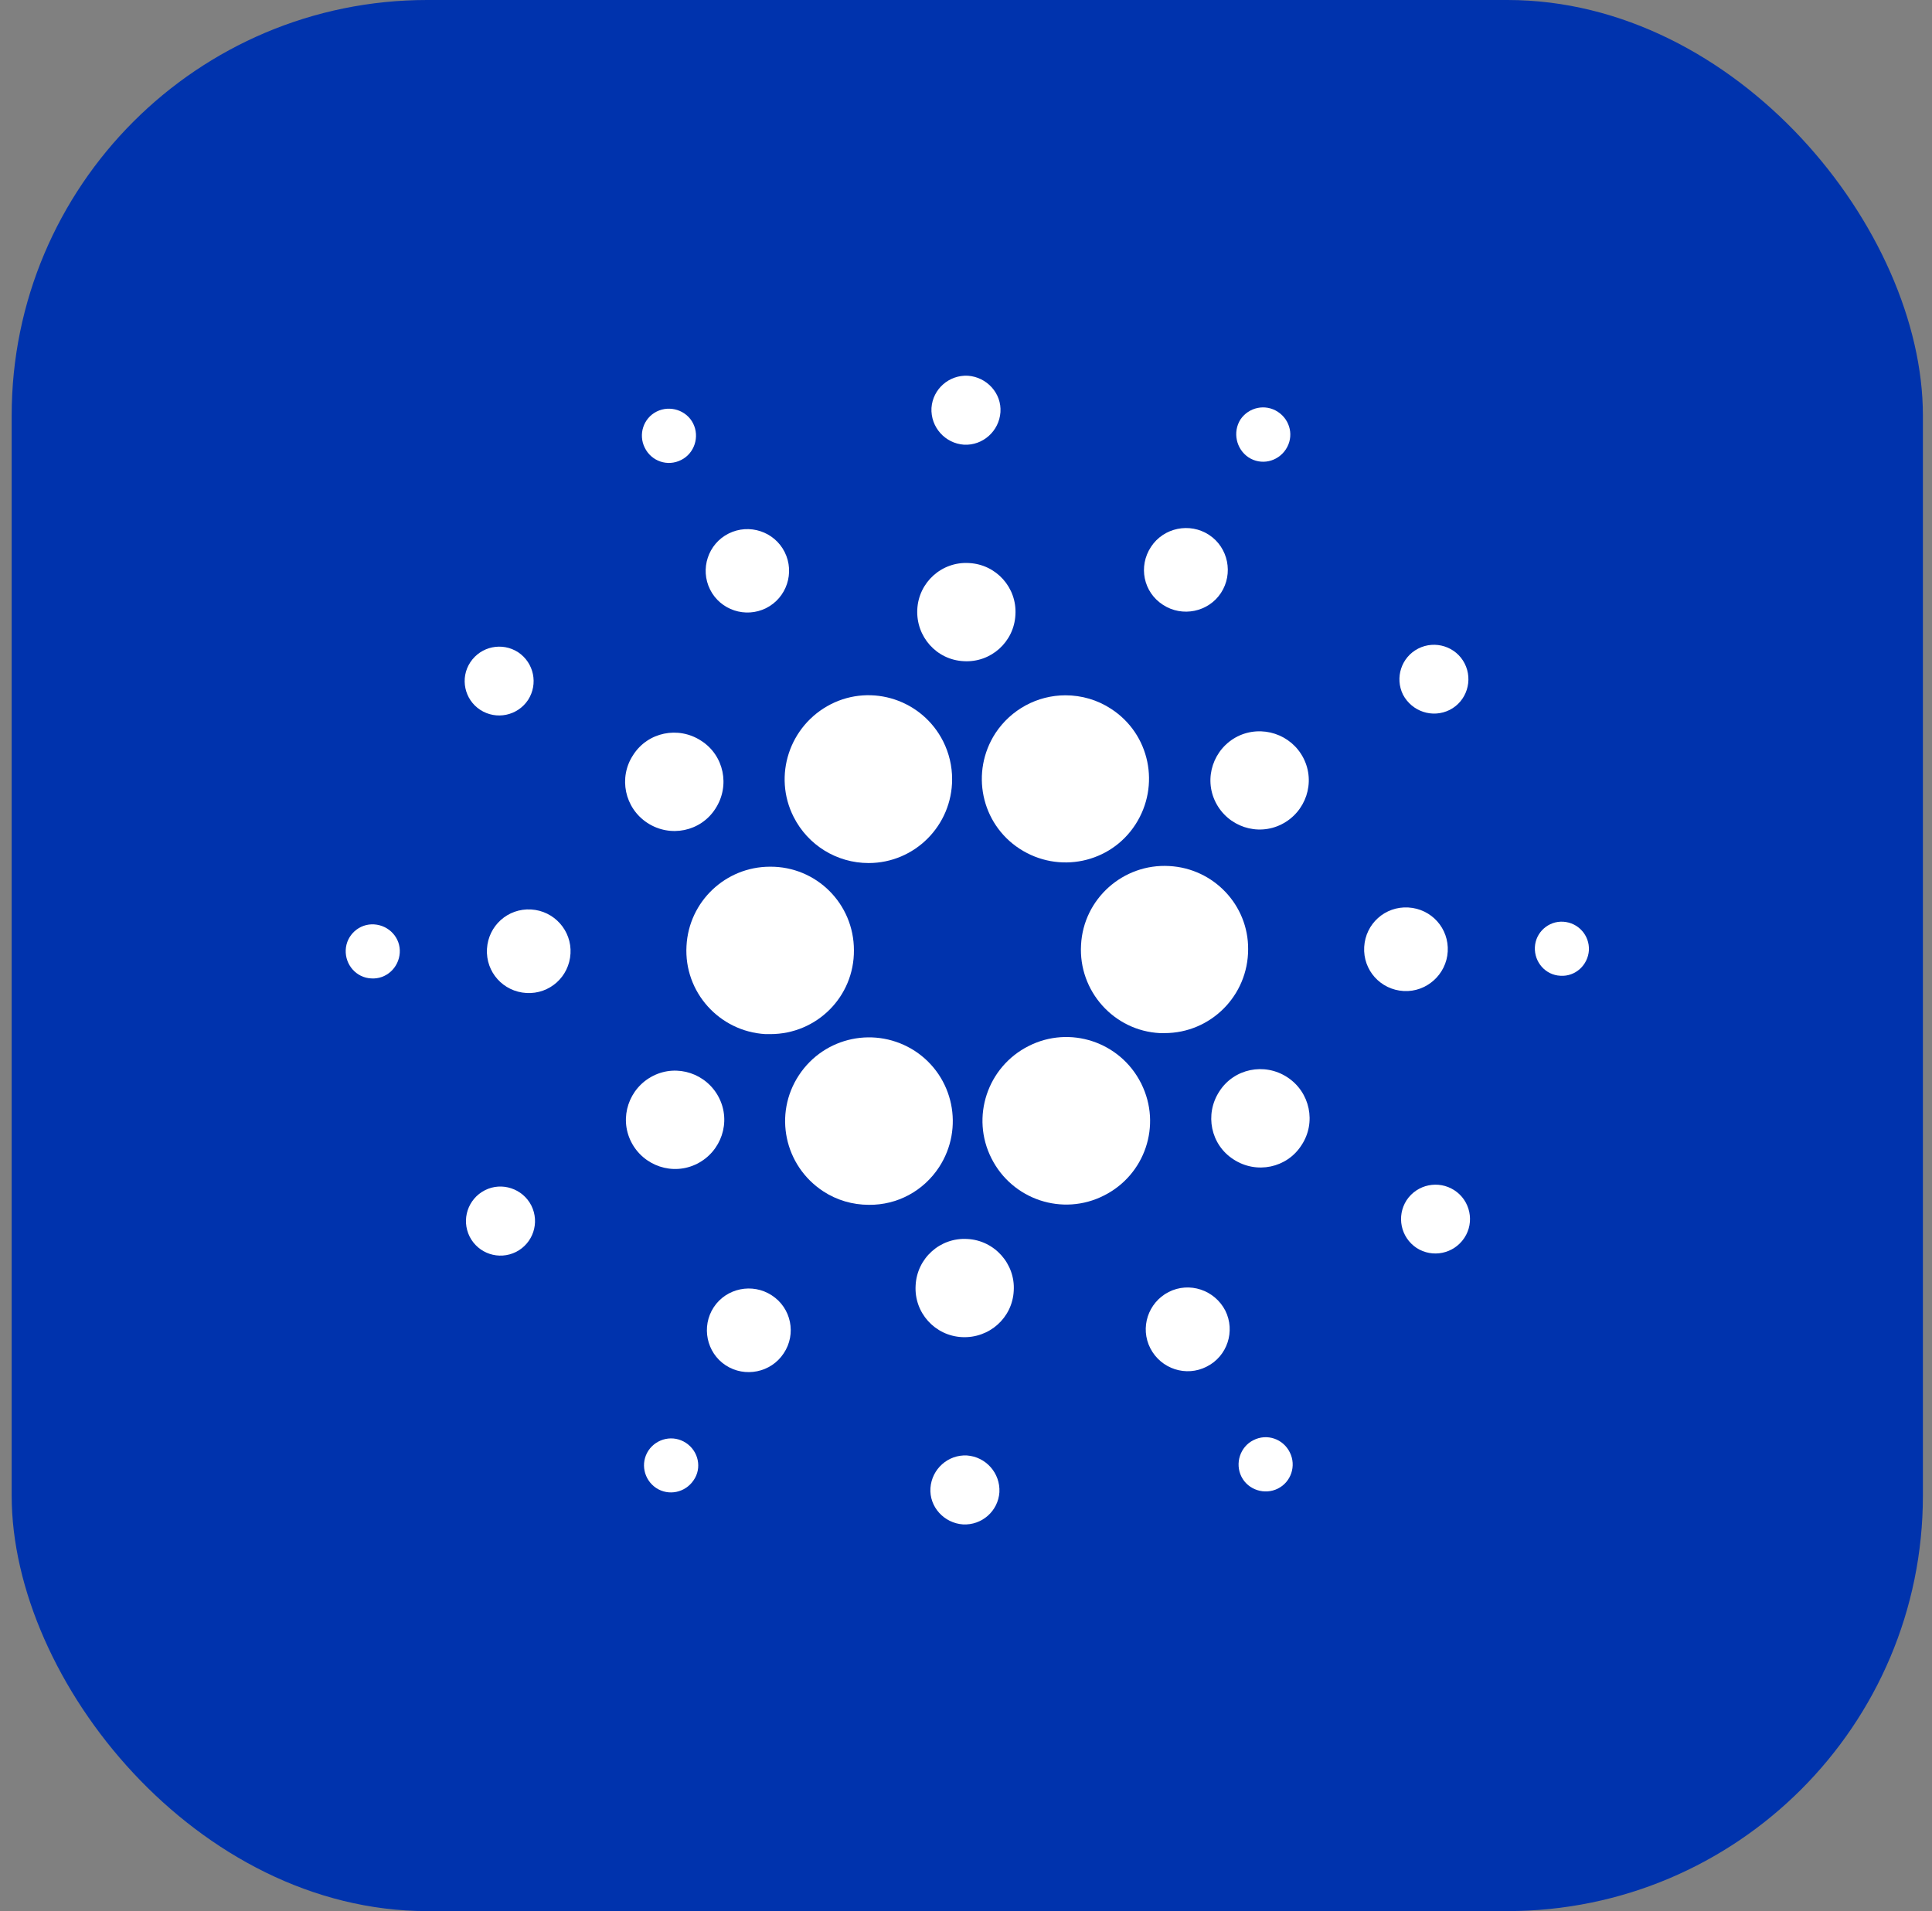 <svg width="93" height="92" viewBox="0 0 93 92" fill="none" xmlns="http://www.w3.org/2000/svg">
<rect x="0" y="0" width="93" height="92" fill="#808080" stroke="none"/>
<rect x="0.562" width="92" height="92" rx="20" fill="#0033AD"/>
<path d="M33.046 45.537C32.918 47.755 34.626 49.654 36.844 49.782C36.924 49.782 37.004 49.782 37.083 49.782C39.318 49.782 41.121 47.979 41.105 45.744C41.105 43.51 39.302 41.707 37.067 41.723C34.929 41.723 33.157 43.398 33.046 45.537Z" fill="white"/>
<path d="M18.014 44.5C17.296 44.452 16.674 45.011 16.642 45.729C16.61 46.447 17.153 47.069 17.871 47.101C18.589 47.149 19.195 46.59 19.243 45.872C19.291 45.154 18.733 44.548 18.014 44.5Z" fill="white"/>
<path d="M32.791 22.142C33.43 21.823 33.685 21.025 33.366 20.387C33.047 19.748 32.249 19.493 31.61 19.812C30.972 20.131 30.717 20.913 31.036 21.552C31.355 22.206 32.137 22.477 32.791 22.142C32.791 22.142 32.775 22.142 32.791 22.142Z" fill="white"/>
<path d="M36.878 29.275C37.867 28.78 38.267 27.567 37.772 26.578C37.277 25.588 36.064 25.189 35.075 25.684C34.085 26.179 33.686 27.392 34.181 28.381C34.676 29.37 35.889 29.769 36.878 29.275Z" fill="white"/>
<path d="M23.121 34.175C23.887 34.669 24.908 34.462 25.419 33.696C25.914 32.93 25.706 31.909 24.94 31.398C24.174 30.903 23.153 31.111 22.642 31.877C22.132 32.643 22.355 33.68 23.121 34.175Z" fill="white"/>
<path d="M25.563 43.782C24.446 43.718 23.505 44.564 23.441 45.681C23.377 46.798 24.223 47.739 25.34 47.803C26.457 47.867 27.399 47.021 27.462 45.904C27.526 44.803 26.68 43.846 25.563 43.782Z" fill="white"/>
<path d="M23.342 57.298C22.528 57.713 22.193 58.703 22.608 59.533C23.023 60.347 24.012 60.682 24.842 60.267C25.656 59.852 25.991 58.862 25.576 58.033C25.161 57.219 24.156 56.884 23.342 57.298Z" fill="white"/>
<path d="M31.165 39.616C32.266 40.334 33.734 40.031 34.437 38.93C35.155 37.829 34.852 36.361 33.75 35.659C32.649 34.94 31.181 35.244 30.479 36.345C29.761 37.43 30.064 38.898 31.165 39.616Z" fill="white"/>
<path d="M55.981 29.116C56.907 29.723 58.167 29.467 58.774 28.542C59.38 27.616 59.125 26.355 58.199 25.749C57.274 25.142 56.013 25.398 55.407 26.323C54.784 27.265 55.039 28.51 55.981 29.116Z" fill="white"/>
<path d="M60.094 22.014C60.7 22.413 61.498 22.237 61.897 21.631C62.296 21.024 62.121 20.226 61.514 19.827C60.908 19.428 60.11 19.604 59.711 20.194C59.328 20.801 59.504 21.615 60.094 22.014Z" fill="white"/>
<path d="M56.283 41.691C54.065 41.564 52.15 43.271 52.038 45.489C51.91 47.708 53.618 49.623 55.836 49.734C55.916 49.734 55.996 49.734 56.059 49.734C58.278 49.734 60.081 47.931 60.081 45.697C60.097 43.574 58.421 41.803 56.283 41.691Z" fill="white"/>
<path d="M38.204 39.328C38.89 40.685 40.279 41.547 41.811 41.547C44.029 41.547 45.832 39.743 45.832 37.509C45.832 36.887 45.689 36.264 45.401 35.69C44.396 33.695 41.97 32.897 39.992 33.902C37.997 34.924 37.199 37.349 38.204 39.328Z" fill="white"/>
<path d="M69.785 34.174C70.599 33.759 70.918 32.754 70.503 31.94C70.088 31.126 69.083 30.807 68.269 31.222C67.455 31.637 67.136 32.626 67.535 33.44C67.966 34.254 68.955 34.589 69.785 34.174Z" fill="white"/>
<path d="M59.572 35.451C58.407 36.042 57.928 37.462 58.519 38.627C59.109 39.792 60.53 40.271 61.695 39.68C62.86 39.09 63.338 37.67 62.748 36.505C62.157 35.34 60.737 34.877 59.572 35.451Z" fill="white"/>
<path d="M46.402 21.408C47.312 21.456 48.094 20.753 48.158 19.844C48.221 18.934 47.503 18.152 46.594 18.088C45.684 18.04 44.902 18.727 44.838 19.636C44.79 20.562 45.493 21.344 46.402 21.408Z" fill="white"/>
<path d="M46.389 31.829C47.698 31.909 48.815 30.903 48.879 29.595C48.959 28.286 47.953 27.169 46.645 27.105C45.336 27.025 44.219 28.031 44.155 29.339C44.091 30.648 45.081 31.765 46.389 31.829Z" fill="white"/>
<path d="M33.558 56.022C34.723 55.432 35.202 54.012 34.611 52.847C34.021 51.682 32.6 51.203 31.436 51.793C30.27 52.384 29.792 53.804 30.382 54.969C30.973 56.134 32.393 56.613 33.558 56.022Z" fill="white"/>
<path d="M47.919 35.291C46.706 37.158 47.217 39.648 49.084 40.861C50.951 42.073 53.441 41.563 54.653 39.696C55.866 37.828 55.355 35.339 53.488 34.126C52.834 33.695 52.068 33.472 51.286 33.472C49.93 33.472 48.669 34.158 47.919 35.291Z" fill="white"/>
<path d="M54.925 52.144C53.919 50.149 51.494 49.351 49.515 50.356C47.52 51.362 46.722 53.788 47.727 55.766C48.733 57.761 51.159 58.559 53.138 57.554C55.116 56.564 55.93 54.17 54.941 52.176C54.941 52.16 54.941 52.16 54.925 52.144Z" fill="white"/>
<path d="M61.965 51.857C60.864 51.139 59.396 51.442 58.694 52.543C57.976 53.644 58.279 55.112 59.38 55.815C60.481 56.533 61.949 56.23 62.651 55.128C63.37 54.043 63.066 52.575 61.965 51.857Z" fill="white"/>
<path d="M69.689 45.809C69.753 44.691 68.907 43.75 67.79 43.686C66.673 43.622 65.731 44.468 65.668 45.585C65.604 46.702 66.449 47.644 67.567 47.708C68.668 47.771 69.625 46.91 69.689 45.809Z" fill="white"/>
<path d="M75.257 44.372C74.538 44.324 73.916 44.883 73.884 45.601C73.852 46.319 74.395 46.941 75.113 46.973C75.831 47.021 76.438 46.463 76.485 45.744C76.517 45.026 75.975 44.42 75.257 44.372Z" fill="white"/>
<path d="M70.007 57.298C69.242 56.804 68.22 57.011 67.71 57.777C67.215 58.543 67.422 59.565 68.188 60.075C68.954 60.57 69.976 60.362 70.486 59.596C70.997 58.83 70.773 57.793 70.007 57.298Z" fill="white"/>
<path d="M33.018 69.46C32.412 69.061 31.614 69.237 31.215 69.827C30.816 70.434 30.992 71.231 31.582 71.63C32.188 72.029 32.986 71.854 33.385 71.263C33.8 70.673 33.625 69.859 33.018 69.46Z" fill="white"/>
<path d="M60.333 69.331C59.695 69.65 59.439 70.448 59.758 71.086C60.078 71.724 60.876 71.98 61.514 71.66C62.152 71.341 62.408 70.559 62.089 69.921C61.769 69.267 60.987 68.995 60.333 69.331C60.349 69.331 60.333 69.331 60.333 69.331Z" fill="white"/>
<path d="M45.208 56.181C46.42 54.314 45.91 51.824 44.043 50.596C42.175 49.383 39.686 49.893 38.457 51.761C37.228 53.628 37.755 56.117 39.622 57.346C40.276 57.777 41.042 58 41.824 58C43.197 58.016 44.458 57.33 45.208 56.181Z" fill="white"/>
<path d="M37.149 62.357C36.223 61.751 34.963 62.006 34.356 62.932C33.75 63.857 34.005 65.118 34.931 65.725C35.856 66.331 37.117 66.076 37.724 65.15C38.346 64.224 38.091 62.964 37.149 62.357Z" fill="white"/>
<path d="M46.545 70.066C45.635 70.018 44.853 70.72 44.789 71.63C44.725 72.539 45.443 73.321 46.353 73.385C47.263 73.433 48.045 72.747 48.108 71.837C48.156 70.912 47.454 70.13 46.545 70.066Z" fill="white"/>
<path d="M46.564 59.645C45.256 59.565 44.139 60.571 44.075 61.879C43.995 63.188 45 64.305 46.309 64.369C47.618 64.433 48.735 63.443 48.798 62.135C48.878 60.842 47.873 59.709 46.564 59.645Z" fill="white"/>
<path d="M56.253 62.198C55.263 62.709 54.864 63.921 55.375 64.911C55.886 65.9 57.099 66.299 58.088 65.788C59.077 65.294 59.476 64.081 58.982 63.092C58.471 62.102 57.258 61.687 56.253 62.198Z" fill="white"/>
</svg>
